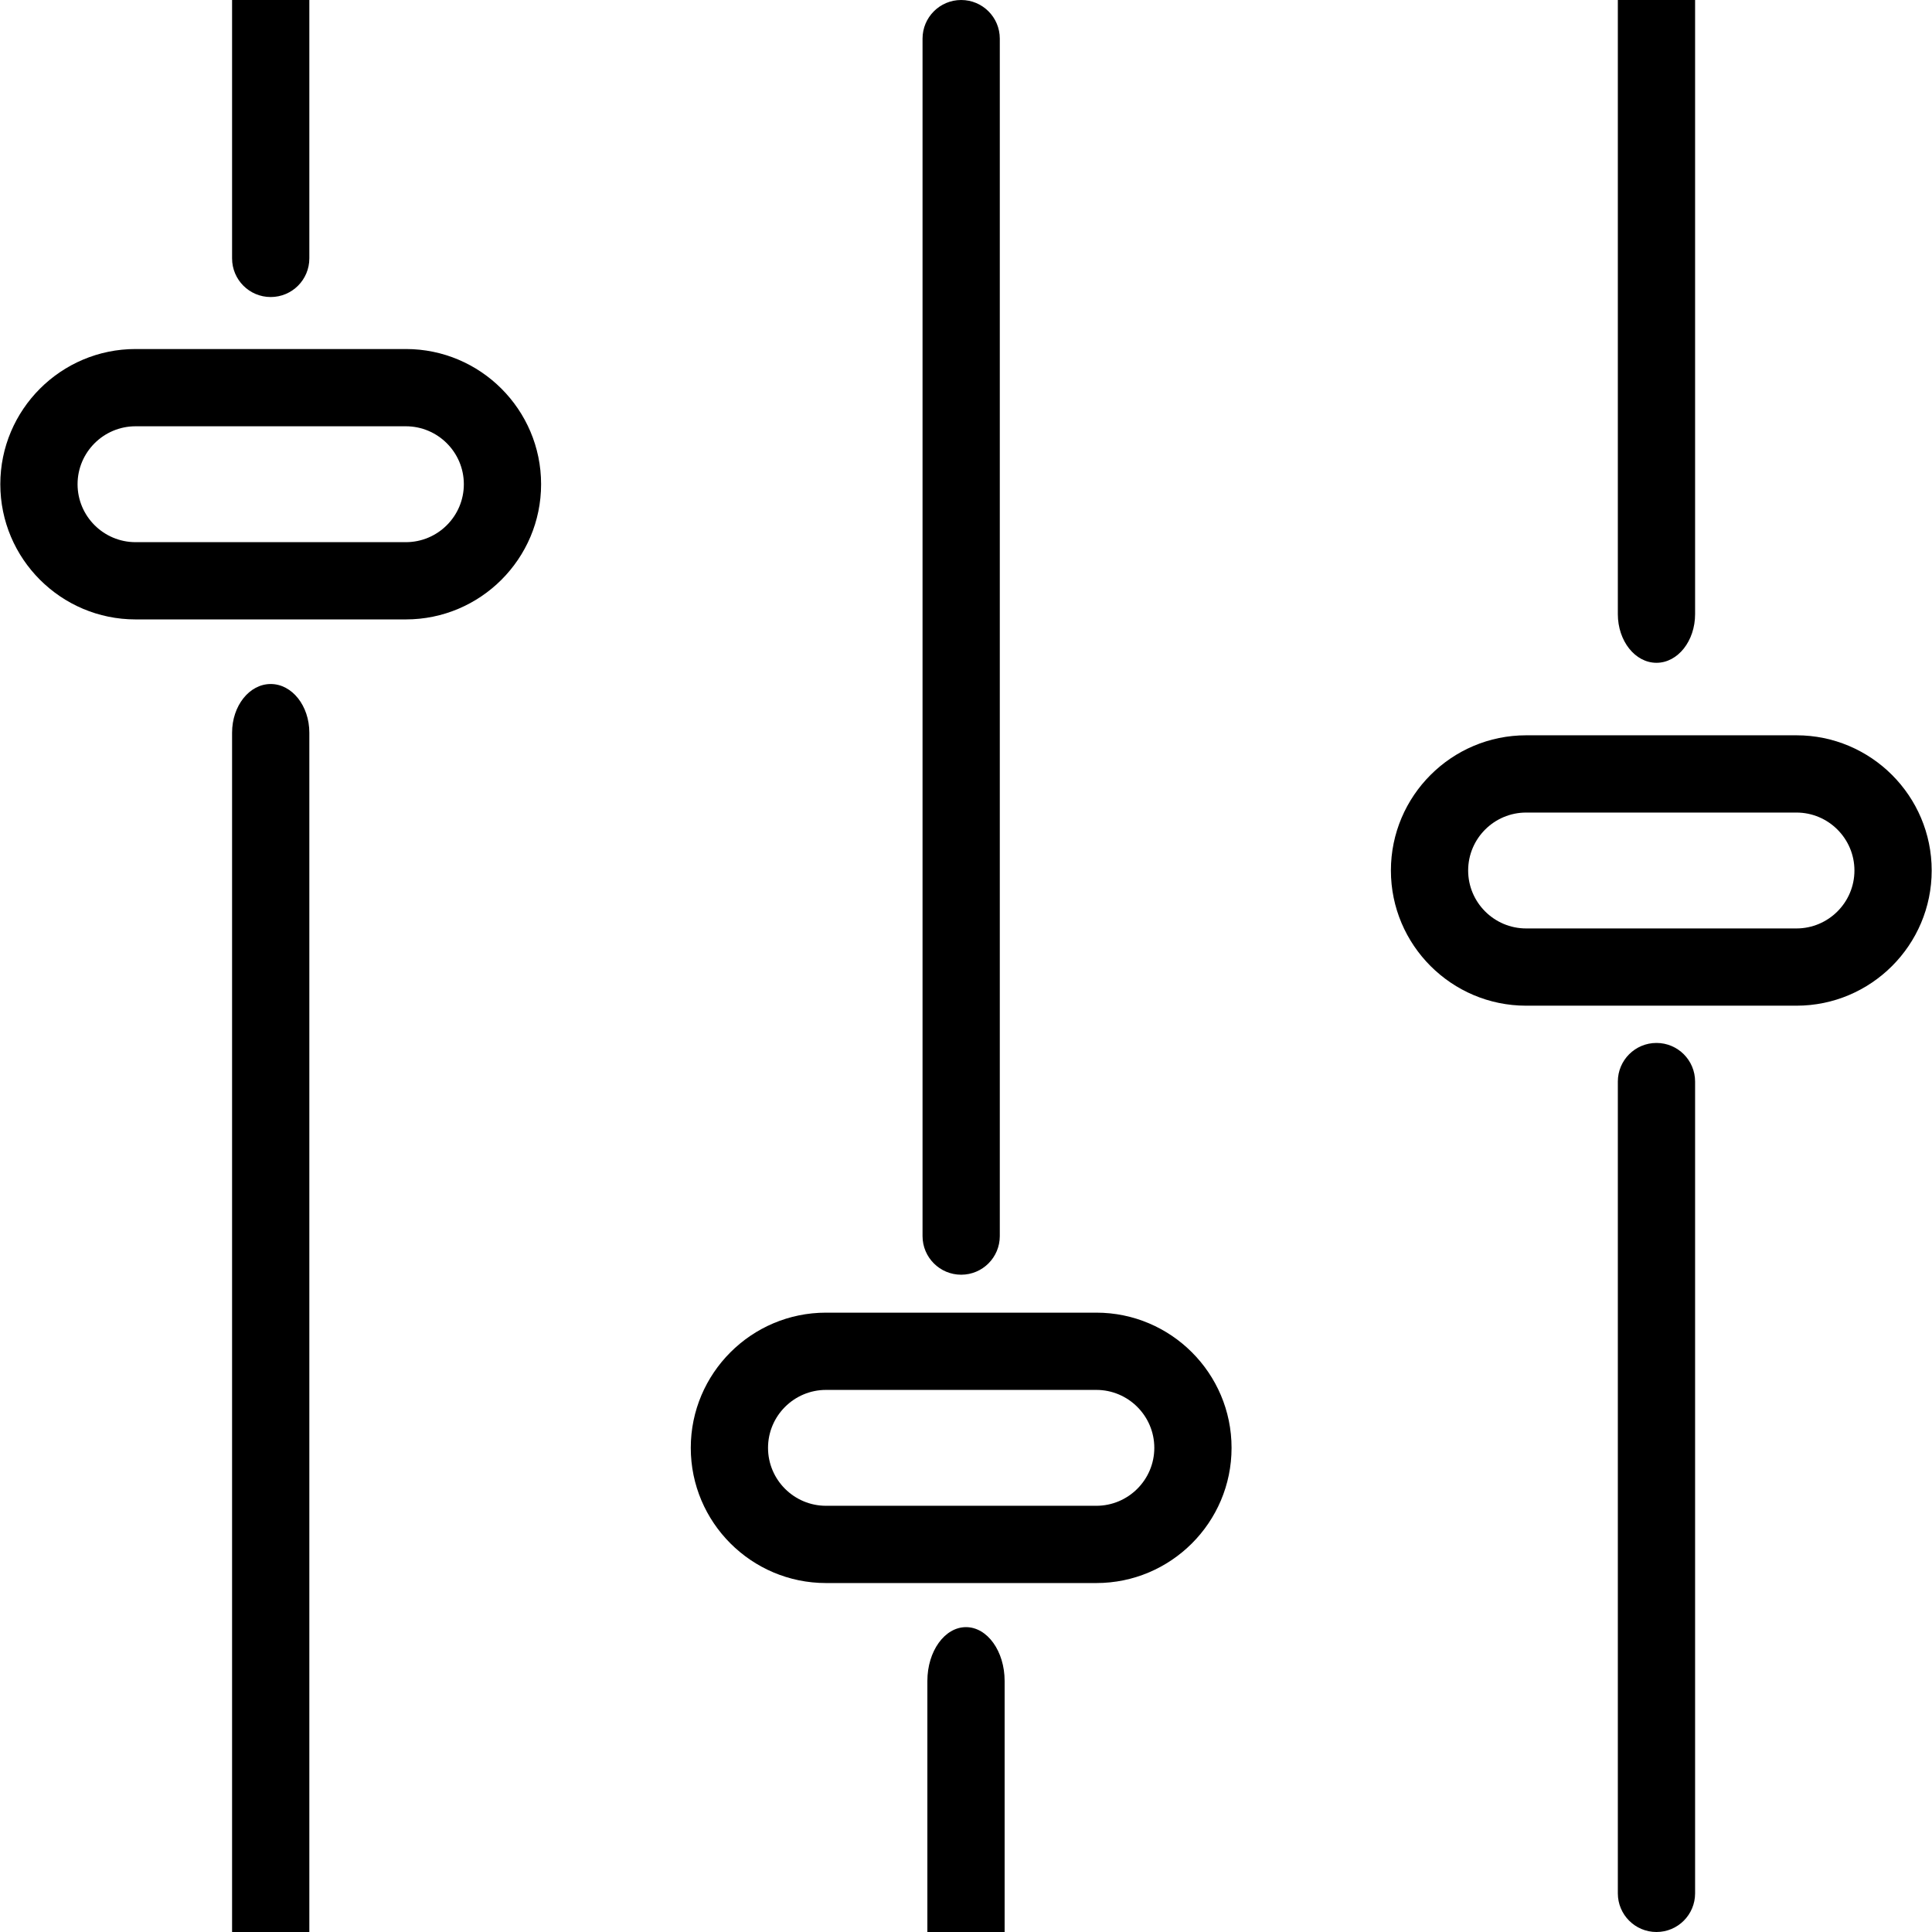 <svg id="epb7hzG8RiO1" xmlns="http://www.w3.org/2000/svg" xmlns:xlink="http://www.w3.org/1999/xlink" viewBox="0 0 512 512" shape-rendering="geometricPrecision" text-rendering="geometricPrecision"><style><![CDATA[#epb7hzG8RiO2_to {animation: epb7hzG8RiO2_to__to 3000ms linear 1 normal forwards}@keyframes epb7hzG8RiO2_to__to { 0% {transform: translate(71.739px,128.323px)} 6.667% {transform: translate(71.739px,220.089px)} 100% {transform: translate(71.739px,220.089px)}} #epb7hzG8RiO5_to {animation: epb7hzG8RiO5_to__to 3000ms linear 1 normal forwards}@keyframes epb7hzG8RiO5_to__to { 0% {transform: translate(440.261px,230.69px)} 13.333% {transform: translate(438.981px,351.192px)} 100% {transform: translate(438.981px,351.192px)}} #epb7hzG8RiO8_to {animation: epb7hzG8RiO8_to__to 3000ms linear 1 normal forwards}@keyframes epb7hzG8RiO8_to__to { 0% {transform: translate(254.72px,383.695px)} 16.667% {transform: translate(254.72px,35.828px)} 100% {transform: translate(254.72px,35.828px)}} #epb7hzG8RiO11_to {animation: epb7hzG8RiO11_to__to 3000ms linear 1 normal forwards}@keyframes epb7hzG8RiO11_to__to { 0% {transform: translate(254.72px,168.906px)} 16.667% {transform: translate(256px,-168.906px)} 100% {transform: translate(256px,-168.906px)}} #epb7hzG8RiO14_to {animation: epb7hzG8RiO14_to__to 3000ms linear 1 normal forwards}@keyframes epb7hzG8RiO14_to__to { 0% {transform: translate(71.74px,-90.19px)} 6.667% {transform: translate(71.74px,0px)} 100% {transform: translate(71.74px,0px)}} #epb7hzG8RiO17_to {animation: epb7hzG8RiO17_to__to 3000ms linear 1 normal forwards}@keyframes epb7hzG8RiO17_to__to { 0% {transform: translate(256px,666.494px)} 16.667% {transform: translate(256px,317.151px)} 100% {transform: translate(256px,317.151px)}} #epb7hzG8RiO20_to {animation: epb7hzG8RiO20_to__to 3000ms linear 1 normal forwards}@keyframes epb7hzG8RiO20_to__to { 0% {transform: translate(71.74px,394.196px)} 6.667% {transform: translate(71.739px,489.342px)} 100% {transform: translate(71.739px,489.342px)}} #epb7hzG8RiO23_to {animation: epb7hzG8RiO23_to__to 3000ms linear 1 normal forwards}@keyframes epb7hzG8RiO23_to__to { 0% {transform: translate(438.981px,-37.277px)} 13.333% {transform: translate(440.261px,90.817px)} 100% {transform: translate(440.261px,90.817px)}} #epb7hzG8RiO26_to {animation: epb7hzG8RiO26_to__to 3000ms linear 1 normal forwards}@keyframes epb7hzG8RiO26_to__to { 0% {transform: translate(438.981px,394.196px)} 13.333% {transform: translate(440.26px,522.137px)} 100% {transform: translate(440.26px,522.137px)}}]]></style><g id="epb7hzG8RiO2_to" transform="translate(71.739,128.323)"><g id="epb7hzG8RiO2" transform="translate(-71.739,-128.323)"><g id="epb7hzG8RiO3"><path id="epb7hzG8RiO4" d="M107.558,92.495L35.921,92.495C16.158,92.495,0.083,108.57,0.083,128.323C0.083,148.077,16.158,164.151,35.921,164.151L107.558,164.151C127.322,164.151,143.396,148.076,143.396,128.323C143.396,108.57,127.322,92.495,107.558,92.495ZM107.558,143.679L35.921,143.679C27.454,143.679,20.556,136.791,20.556,128.324C20.556,119.857,27.454,112.969,35.921,112.969L107.558,112.969C116.025,112.969,122.923,119.857,122.923,128.324C122.923,136.791,116.025,143.679,107.558,143.679Z" fill="rgb(0,0,0)" stroke="none" stroke-width="1"/></g></g></g><g id="epb7hzG8RiO5_to" transform="translate(440.261,230.69)"><g id="epb7hzG8RiO5" transform="translate(-440.261,-230.69)"><g id="epb7hzG8RiO6"><path id="epb7hzG8RiO7" d="M476.079,194.862L404.442,194.862C384.679,194.862,368.604,210.937,368.604,230.69C368.604,250.443,384.679,266.518,404.442,266.518L476.079,266.518C495.843,266.518,511.917,250.443,511.917,230.69C511.917,210.937,495.843,194.862,476.079,194.862ZM476.079,246.046L404.442,246.046C395.975,246.046,389.077,239.158,389.077,230.691C389.077,222.224,395.975,215.336,404.442,215.336L476.079,215.336C484.546,215.336,491.444,222.224,491.444,230.691C491.444,239.158,484.546,246.046,476.079,246.046Z" fill="rgb(0,0,0)" stroke="none" stroke-width="1"/></g></g></g><g id="epb7hzG8RiO8_to" transform="translate(254.72,383.695)"><g id="epb7hzG8RiO8" transform="translate(-256,-384.241)"><g id="epb7hzG8RiO9"><path id="epb7hzG8RiO10" d="M291.818,348.413L220.181,348.413C200.418,348.413,184.343,364.488,184.343,384.241C184.343,403.994,200.418,420.069,220.181,420.069L291.818,420.069C311.582,420.069,327.656,403.994,327.656,384.241C327.657,364.487,311.582,348.413,291.818,348.413ZM291.818,399.596L220.181,399.596C211.714,399.596,204.816,392.708,204.816,384.241C204.816,375.774,211.714,368.886,220.181,368.886L291.818,368.886C300.285,368.886,307.183,375.774,307.183,384.241C307.183,392.708,300.286,399.596,291.818,399.596Z" fill="rgb(0,0,0)" stroke="none" stroke-width="1"/></g></g></g><g id="epb7hzG8RiO11_to" transform="translate(254.72,168.906)"><g id="epb7hzG8RiO11" transform="translate(-254.72,-168.906)"><g id="epb7hzG8RiO12"><path id="epb7hzG8RiO13" d="M254.72,0C249.062,0,244.483,4.583,244.483,10.237L244.483,327.575C244.483,333.228,249.062,337.812,254.72,337.812C260.378,337.812,264.957,333.229,264.957,327.575L264.957,10.237C264.957,4.583,260.378,0,254.72,0Z" fill="rgb(0,0,0)" stroke="none" stroke-width="1"/></g></g></g><g id="epb7hzG8RiO14_to" transform="translate(71.74,-90.19)"><g id="epb7hzG8RiO14" transform="translate(-254.72,-168.906)"><g id="epb7hzG8RiO15"><path id="epb7hzG8RiO16" d="M254.72,0C249.062,0,244.483,4.583,244.483,10.237L244.483,327.575C244.483,333.228,249.062,337.812,254.72,337.812C260.378,337.812,264.957,333.229,264.957,327.575L264.957,10.237C264.957,4.583,260.378,0,254.72,0Z" fill="rgb(0,0,0)" stroke="none" stroke-width="1"/></g></g></g><g id="epb7hzG8RiO17_to" transform="translate(256,666.494)"><g id="epb7hzG8RiO17" transform="scale(1,1.393) translate(-254.72,-168.906)"><g id="epb7hzG8RiO18"><path id="epb7hzG8RiO19" d="M254.72,0C249.062,0,244.483,4.583,244.483,10.237L244.483,327.575C244.483,333.228,249.062,337.812,254.72,337.812C260.378,337.812,264.957,333.229,264.957,327.575L264.957,10.237C264.957,4.583,260.378,0,254.72,0Z" fill="rgb(0,0,0)" stroke="none" stroke-width="1"/></g></g></g><g id="epb7hzG8RiO20_to" transform="translate(71.74,394.196)"><g id="epb7hzG8RiO20" transform="scale(1,1.26) translate(-70.46,-343.012)"><g id="epb7hzG8RiO21"><path id="epb7hzG8RiO22" d="M70.46,174.024C64.802,174.024,60.223,178.607,60.223,184.261L60.223,501.764C60.223,507.417,64.802,512.001,70.46,512.001C76.118,512.001,80.697,507.418,80.697,501.764L80.697,184.261C80.697,178.607,76.118,174.024,70.46,174.024Z" fill="rgb(0,0,0)" stroke="none" stroke-width="1"/></g></g></g><g id="epb7hzG8RiO23_to" transform="translate(438.981,-37.277)"><g id="epb7hzG8RiO23" transform="scale(1,1.26) translate(-70.46,-343.012)"><g id="epb7hzG8RiO24"><path id="epb7hzG8RiO25" d="M70.46,174.024C64.802,174.024,60.223,178.607,60.223,184.261L60.223,501.764C60.223,507.417,64.802,512.001,70.46,512.001C76.118,512.001,80.697,507.418,80.697,501.764L80.697,184.261C80.697,178.607,76.118,174.024,70.46,174.024Z" fill="rgb(0,0,0)" stroke="none" stroke-width="1"/></g></g></g><g id="epb7hzG8RiO26_to" transform="translate(438.981,394.196)"><g id="epb7hzG8RiO26" transform="translate(-438.981,-394.196)"><g id="epb7hzG8RiO27"><path id="epb7hzG8RiO28" d="M438.981,276.391C433.323,276.391,428.744,280.974,428.744,286.628L428.744,501.764C428.744,507.417,433.323,512.001,438.981,512.001C444.639,512.001,449.218,507.418,449.218,501.764L449.218,286.628C449.218,280.974,444.639,276.391,438.981,276.391Z" fill="rgb(0,0,0)" stroke="none" stroke-width="1"/></g></g></g></svg>